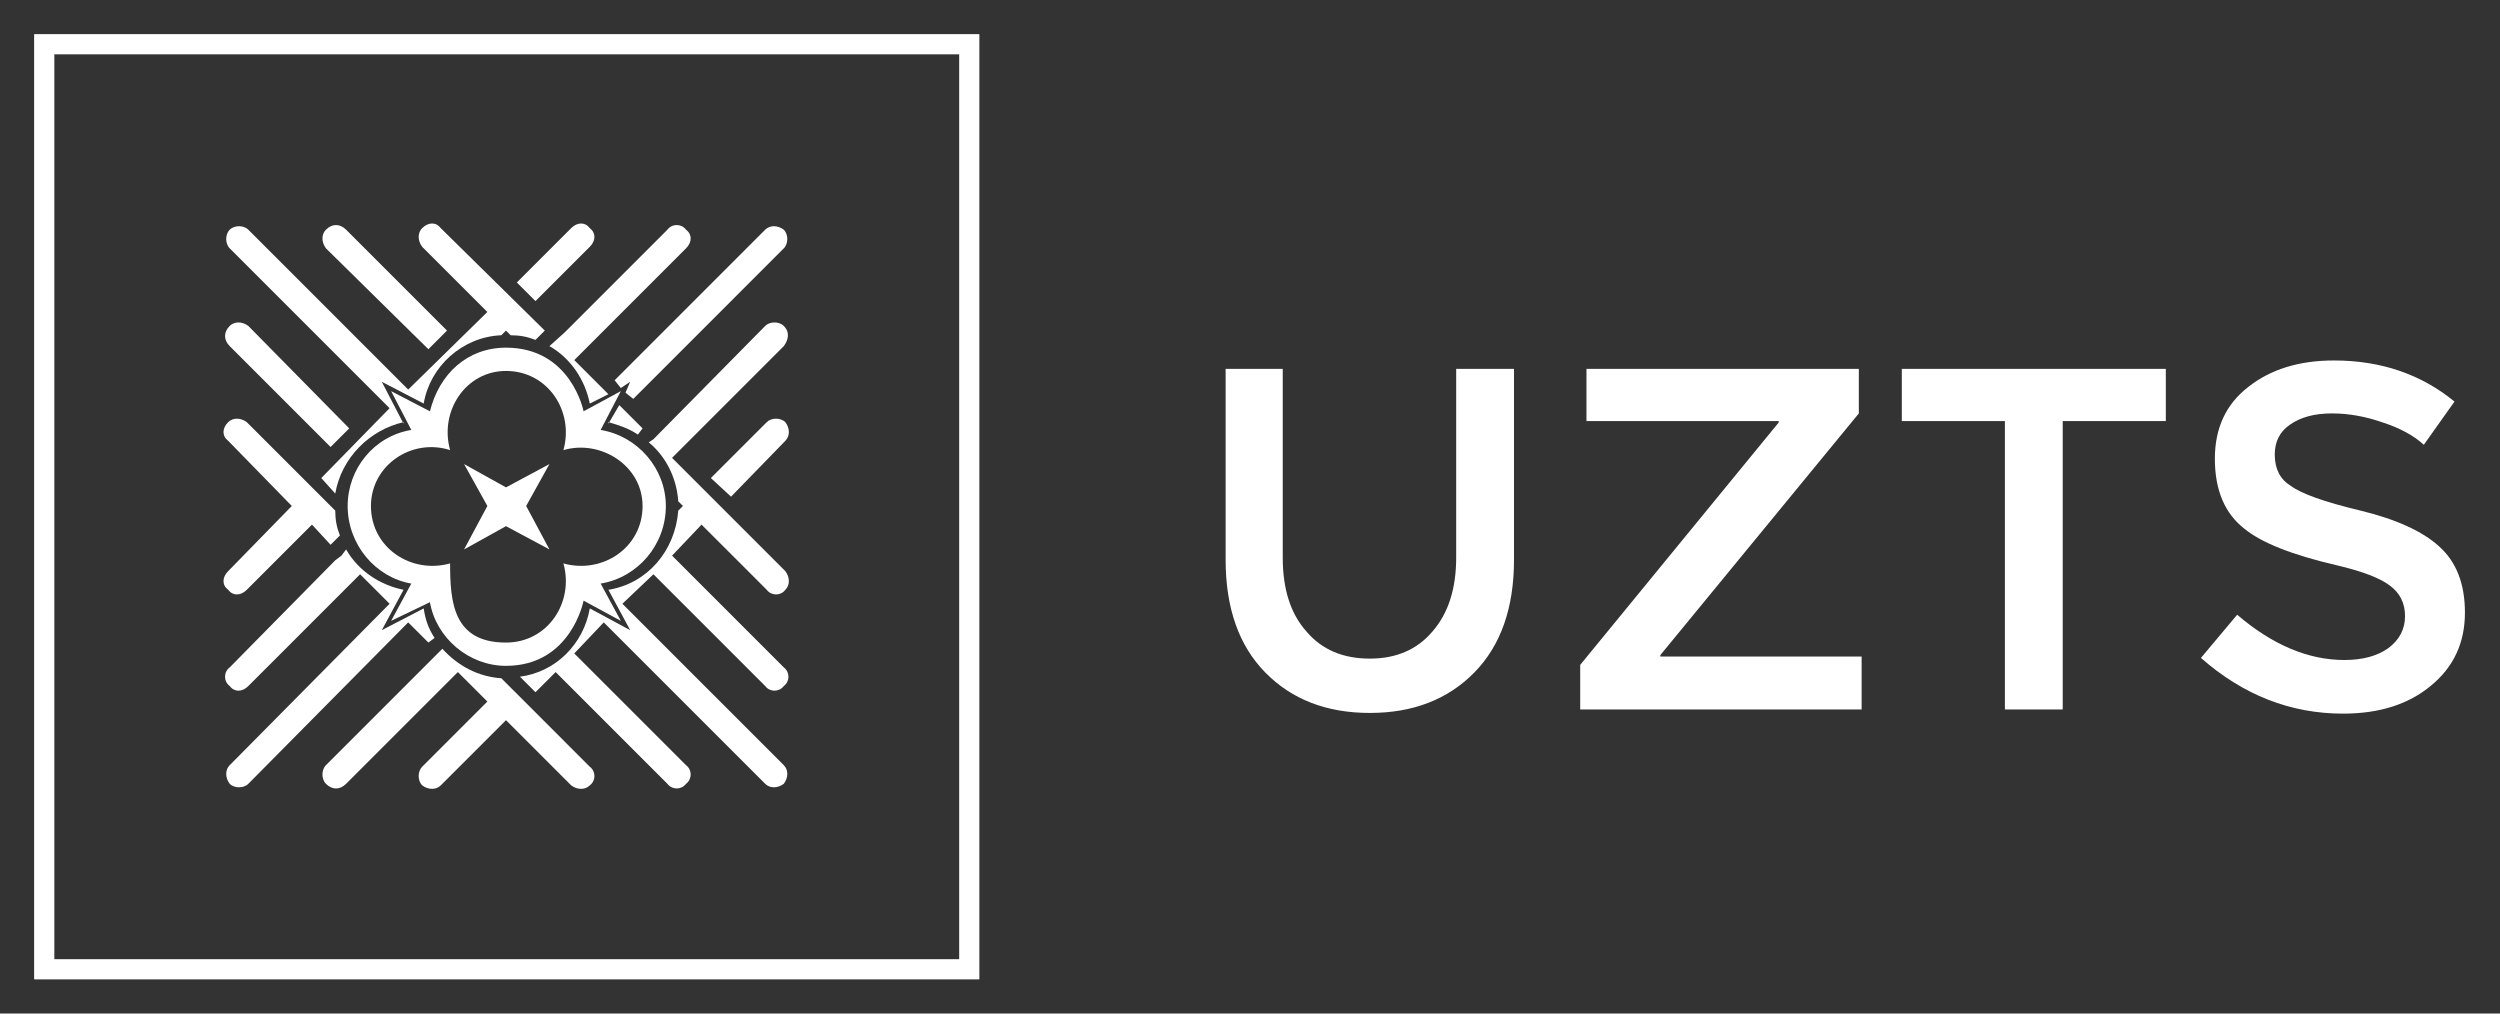 <svg width="148" height="60" viewBox="0 0 148 60" fill="none" xmlns="http://www.w3.org/2000/svg">
<rect x="0" y="0" width="148" height="60" fill="#333333" stroke="none"/>
<g clip-path="url(#clip0_2_2)">
<g clip-path="url(#clip1_2_2)">
<path fill-rule="evenodd" clip-rule="evenodd" d="M35.559 25.452C37.764 25.819 39.418 27.749 39.418 29.954C39.418 32.251 37.764 34.181 35.559 34.548L36.753 36.754L34.548 35.559C34.548 35.559 33.813 39.418 29.954 39.418C27.749 39.418 25.819 37.764 25.452 35.651L23.155 36.754L24.349 34.548C22.236 34.181 20.582 32.251 20.582 29.954C20.582 27.749 22.144 25.819 24.349 25.452L23.155 23.155L25.452 24.349C26.003 22.144 27.657 20.582 29.954 20.582C33.813 20.582 34.548 24.349 34.548 24.349L36.753 23.155L35.559 25.452V25.452ZM26.646 33.354C26.646 35.651 26.83 38.04 29.954 38.04C32.435 38.04 33.997 35.651 33.354 33.354C35.651 33.997 38.04 32.435 38.04 29.954C38.04 27.565 35.559 26.003 33.354 26.646C33.997 24.349 32.435 21.96 29.954 21.96C27.565 21.96 26.003 24.349 26.646 26.646C24.349 25.911 21.96 27.565 21.96 29.954C21.96 32.435 24.349 33.997 26.646 33.354V33.354Z" fill="white"/>
<path fill-rule="evenodd" clip-rule="evenodd" d="M32.527 27.473L29.954 28.852L27.473 27.473L28.852 29.954L27.473 32.527L29.954 31.149L32.527 32.527L31.149 29.954L32.527 27.473Z" fill="white"/>
<path fill-rule="evenodd" clip-rule="evenodd" d="M13.507 24.992C13.783 24.717 14.242 24.717 14.61 24.992L18.469 28.852L19.571 29.954L19.847 30.23C19.847 30.781 19.939 31.24 20.122 31.7L19.571 32.251L18.469 31.057L14.61 34.916C14.242 35.283 13.783 35.283 13.507 34.916C13.139 34.64 13.139 34.181 13.507 33.813L17.274 29.954L13.507 26.095C13.139 25.819 13.139 25.36 13.507 24.992V24.992Z" fill="white"/>
<path fill-rule="evenodd" clip-rule="evenodd" d="M36.018 24.992V25.084L36.662 23.982L36.845 24.165L38.04 25.36L37.764 25.727C37.213 25.36 36.662 25.176 36.018 24.992V24.992Z" fill="white"/>
<path fill-rule="evenodd" clip-rule="evenodd" d="M25.36 20.674L19.296 14.701C19.02 14.334 19.02 13.874 19.296 13.599C19.663 13.231 20.122 13.231 20.49 13.599L26.462 19.571L25.36 20.674V20.674Z" fill="white"/>
<path fill-rule="evenodd" clip-rule="evenodd" d="M37.489 23.614L37.029 23.247L37.305 22.603L36.754 22.971L36.386 22.512L45.299 13.599C45.574 13.323 46.034 13.323 46.401 13.599C46.677 13.874 46.677 14.426 46.401 14.701L37.489 23.614V23.614Z" fill="white"/>
<path fill-rule="evenodd" clip-rule="evenodd" d="M31.7 40.98L32.894 39.786L39.51 46.401C39.786 46.769 40.337 46.769 40.613 46.401C40.98 46.126 40.98 45.574 40.613 45.299L33.997 38.683L35.743 36.845L45.299 46.401C45.574 46.677 46.034 46.677 46.401 46.401C46.677 46.034 46.677 45.574 46.401 45.299L36.845 35.743L38.683 33.997L45.299 40.612C45.574 40.98 46.126 40.98 46.401 40.612C46.769 40.337 46.769 39.786 46.401 39.51L39.786 32.894L41.531 31.057L45.391 34.916C45.666 35.283 46.218 35.283 46.493 34.916C46.769 34.64 46.769 34.181 46.493 33.813L39.786 27.106L46.401 20.49C46.677 20.122 46.769 19.663 46.401 19.296C46.126 19.02 45.574 19.02 45.299 19.296L38.683 26.003L38.407 26.187C39.418 27.014 40.061 28.3 40.153 29.678L40.429 29.954L40.153 30.23C39.969 32.619 38.316 34.548 36.018 34.916L37.305 37.305L34.916 36.018C34.548 38.132 32.894 39.786 30.781 40.061L31.7 40.98V40.98Z" fill="white"/>
<path fill-rule="evenodd" clip-rule="evenodd" d="M33.997 21.317L40.613 14.701C40.98 14.334 40.98 13.874 40.613 13.599C40.337 13.231 39.786 13.231 39.51 13.599L33.446 19.663L32.527 20.49C33.813 21.225 34.64 22.512 34.916 23.89L36.018 23.338L35.743 23.063L33.997 21.317V21.317Z" fill="white"/>
<path fill-rule="evenodd" clip-rule="evenodd" d="M43.277 29.403L42.083 28.3L45.391 24.992C45.666 24.717 46.218 24.717 46.493 24.992C46.769 25.36 46.769 25.819 46.493 26.095L43.277 29.403V29.403Z" fill="white"/>
<path fill-rule="evenodd" clip-rule="evenodd" d="M31.7 17.825L30.597 16.723L33.813 13.507C34.181 13.139 34.64 13.139 34.916 13.507C35.283 13.783 35.283 14.242 34.916 14.61L31.7 17.825Z" fill="white"/>
<path fill-rule="evenodd" clip-rule="evenodd" d="M14.701 40.613L21.317 33.997L23.063 35.743L13.599 45.299C13.323 45.574 13.323 46.034 13.599 46.401C13.874 46.677 14.426 46.677 14.701 46.401L24.165 36.845L25.36 38.04L25.727 37.764C25.36 37.213 25.176 36.662 25.084 36.018L22.603 37.305L23.89 34.916C22.512 34.64 21.225 33.813 20.49 32.527L20.214 32.894L19.847 33.17L13.599 39.51C13.231 39.786 13.231 40.337 13.599 40.613C13.874 40.98 14.334 40.98 14.701 40.613Z" fill="white"/>
<path fill-rule="evenodd" clip-rule="evenodd" d="M26.187 38.407C27.106 39.418 28.3 40.061 29.678 40.153L29.954 40.429L31.057 41.531L34.916 45.391C35.283 45.666 35.283 46.218 34.916 46.493C34.64 46.769 34.181 46.769 33.813 46.493L29.954 42.634L26.095 46.493C25.819 46.769 25.36 46.769 24.992 46.493C24.717 46.218 24.717 45.666 24.992 45.391L28.851 41.531L27.106 39.786L20.49 46.401C20.122 46.769 19.663 46.769 19.296 46.401C19.02 46.126 19.02 45.574 19.296 45.299L25.544 39.05L26.187 38.407V38.407Z" fill="white"/>
<path fill-rule="evenodd" clip-rule="evenodd" d="M13.599 19.296C13.231 19.663 13.231 20.122 13.599 20.49L19.571 26.462L20.674 25.36L14.701 19.296C14.334 19.02 13.874 19.02 13.599 19.296V19.296Z" fill="white"/>
<path fill-rule="evenodd" clip-rule="evenodd" d="M32.251 19.571L26.095 13.507C25.819 13.139 25.36 13.139 24.992 13.507C24.717 13.783 24.717 14.242 24.992 14.61L28.851 18.469L24.165 23.063L14.701 13.599C14.426 13.323 13.874 13.323 13.599 13.599C13.323 13.874 13.323 14.426 13.599 14.701L23.063 24.165L19.02 28.3L19.847 29.219C20.214 27.106 21.868 25.452 23.89 24.992V25.084L22.603 22.603L25.084 23.89C25.452 21.684 27.381 19.939 29.678 19.847L29.954 19.571L30.23 19.847C30.781 19.847 31.24 19.939 31.7 20.122L32.251 19.571V19.571Z" fill="white"/>
<path fill-rule="evenodd" clip-rule="evenodd" d="M3.216 3.216H56.784V56.784H3.216V3.216V3.216ZM57.427 2.021H2.021V57.979H57.978V2.021H57.427V2.021Z" fill="white"/>
<path fill-rule="evenodd" clip-rule="evenodd" d="M25.084 25.36H24.992H24.9H24.809H24.717C24.9 25.36 25.084 25.36 25.268 25.36H25.36V25.268V25.36H25.268H25.084V25.36Z" fill="white"/>
<path fill-rule="evenodd" clip-rule="evenodd" d="M34.824 34.64H35.008H35.1H35.191C35.1 34.64 34.916 34.64 34.732 34.64H34.64V34.732V34.64H34.732H34.824V34.64Z" fill="white"/>
<path fill-rule="evenodd" clip-rule="evenodd" d="M24.809 34.64H24.9H24.992H25.084H25.268H25.36V34.732V34.64H25.268C25.084 34.64 24.9 34.64 24.717 34.64H24.809V34.64Z" fill="white"/>
</g>
<path d="M81.093 38.99C82.66 38.99 83.897 38.454 84.804 37.381C85.739 36.309 86.206 34.852 86.206 33.01V21.835H89.629V33.134C89.629 35.993 88.845 38.22 87.278 39.814C85.711 41.409 83.65 42.206 81.093 42.206C78.536 42.206 76.474 41.409 74.907 39.814C73.34 38.22 72.557 35.993 72.557 33.134V21.835H75.938V33.01C75.938 34.88 76.406 36.337 77.34 37.381C78.247 38.454 79.498 38.99 81.093 38.99ZM105.301 24.928H93.919V21.835H110.043V24.474L98.291 38.783V38.866H110.208V42H93.548V39.361L105.301 25.01V24.928ZM122.113 24.928V42H118.69V24.928H112.587V21.835H128.216V24.928H122.113ZM134.666 26.907C134.666 27.759 134.983 28.378 135.615 28.763C136.247 29.23 137.594 29.711 139.656 30.206C141.828 30.729 143.409 31.443 144.398 32.35C145.416 33.258 145.924 34.564 145.924 36.268C145.924 38.055 145.251 39.498 143.904 40.598C142.584 41.698 140.852 42.247 138.708 42.247C135.601 42.247 132.797 41.148 130.295 38.949L132.44 36.392C134.529 38.179 136.646 39.072 138.79 39.072C139.862 39.072 140.728 38.839 141.388 38.371C142.048 37.876 142.378 37.244 142.378 36.474C142.378 35.705 142.075 35.1 141.471 34.66C140.893 34.22 139.849 33.821 138.337 33.464C135.725 32.859 133.91 32.144 132.893 31.32C131.711 30.412 131.12 29.024 131.12 27.155C131.12 25.34 131.78 23.924 133.099 22.907C134.419 21.863 136.11 21.34 138.172 21.34C140.948 21.34 143.326 22.151 145.306 23.773L143.491 26.33C142.886 25.78 142.075 25.34 141.058 25.01C140.041 24.653 139.038 24.474 138.048 24.474C137.031 24.474 136.206 24.694 135.574 25.134C134.969 25.546 134.666 26.137 134.666 26.907Z" fill="white"/>
</g>
<defs>
<clipPath id="clip0_2_2">
<rect width="148" height="60" fill="white"/>
</clipPath>
<clipPath id="clip1_2_2">
<rect width="60" height="60" fill="white"/>
</clipPath>
</defs>
</svg>
